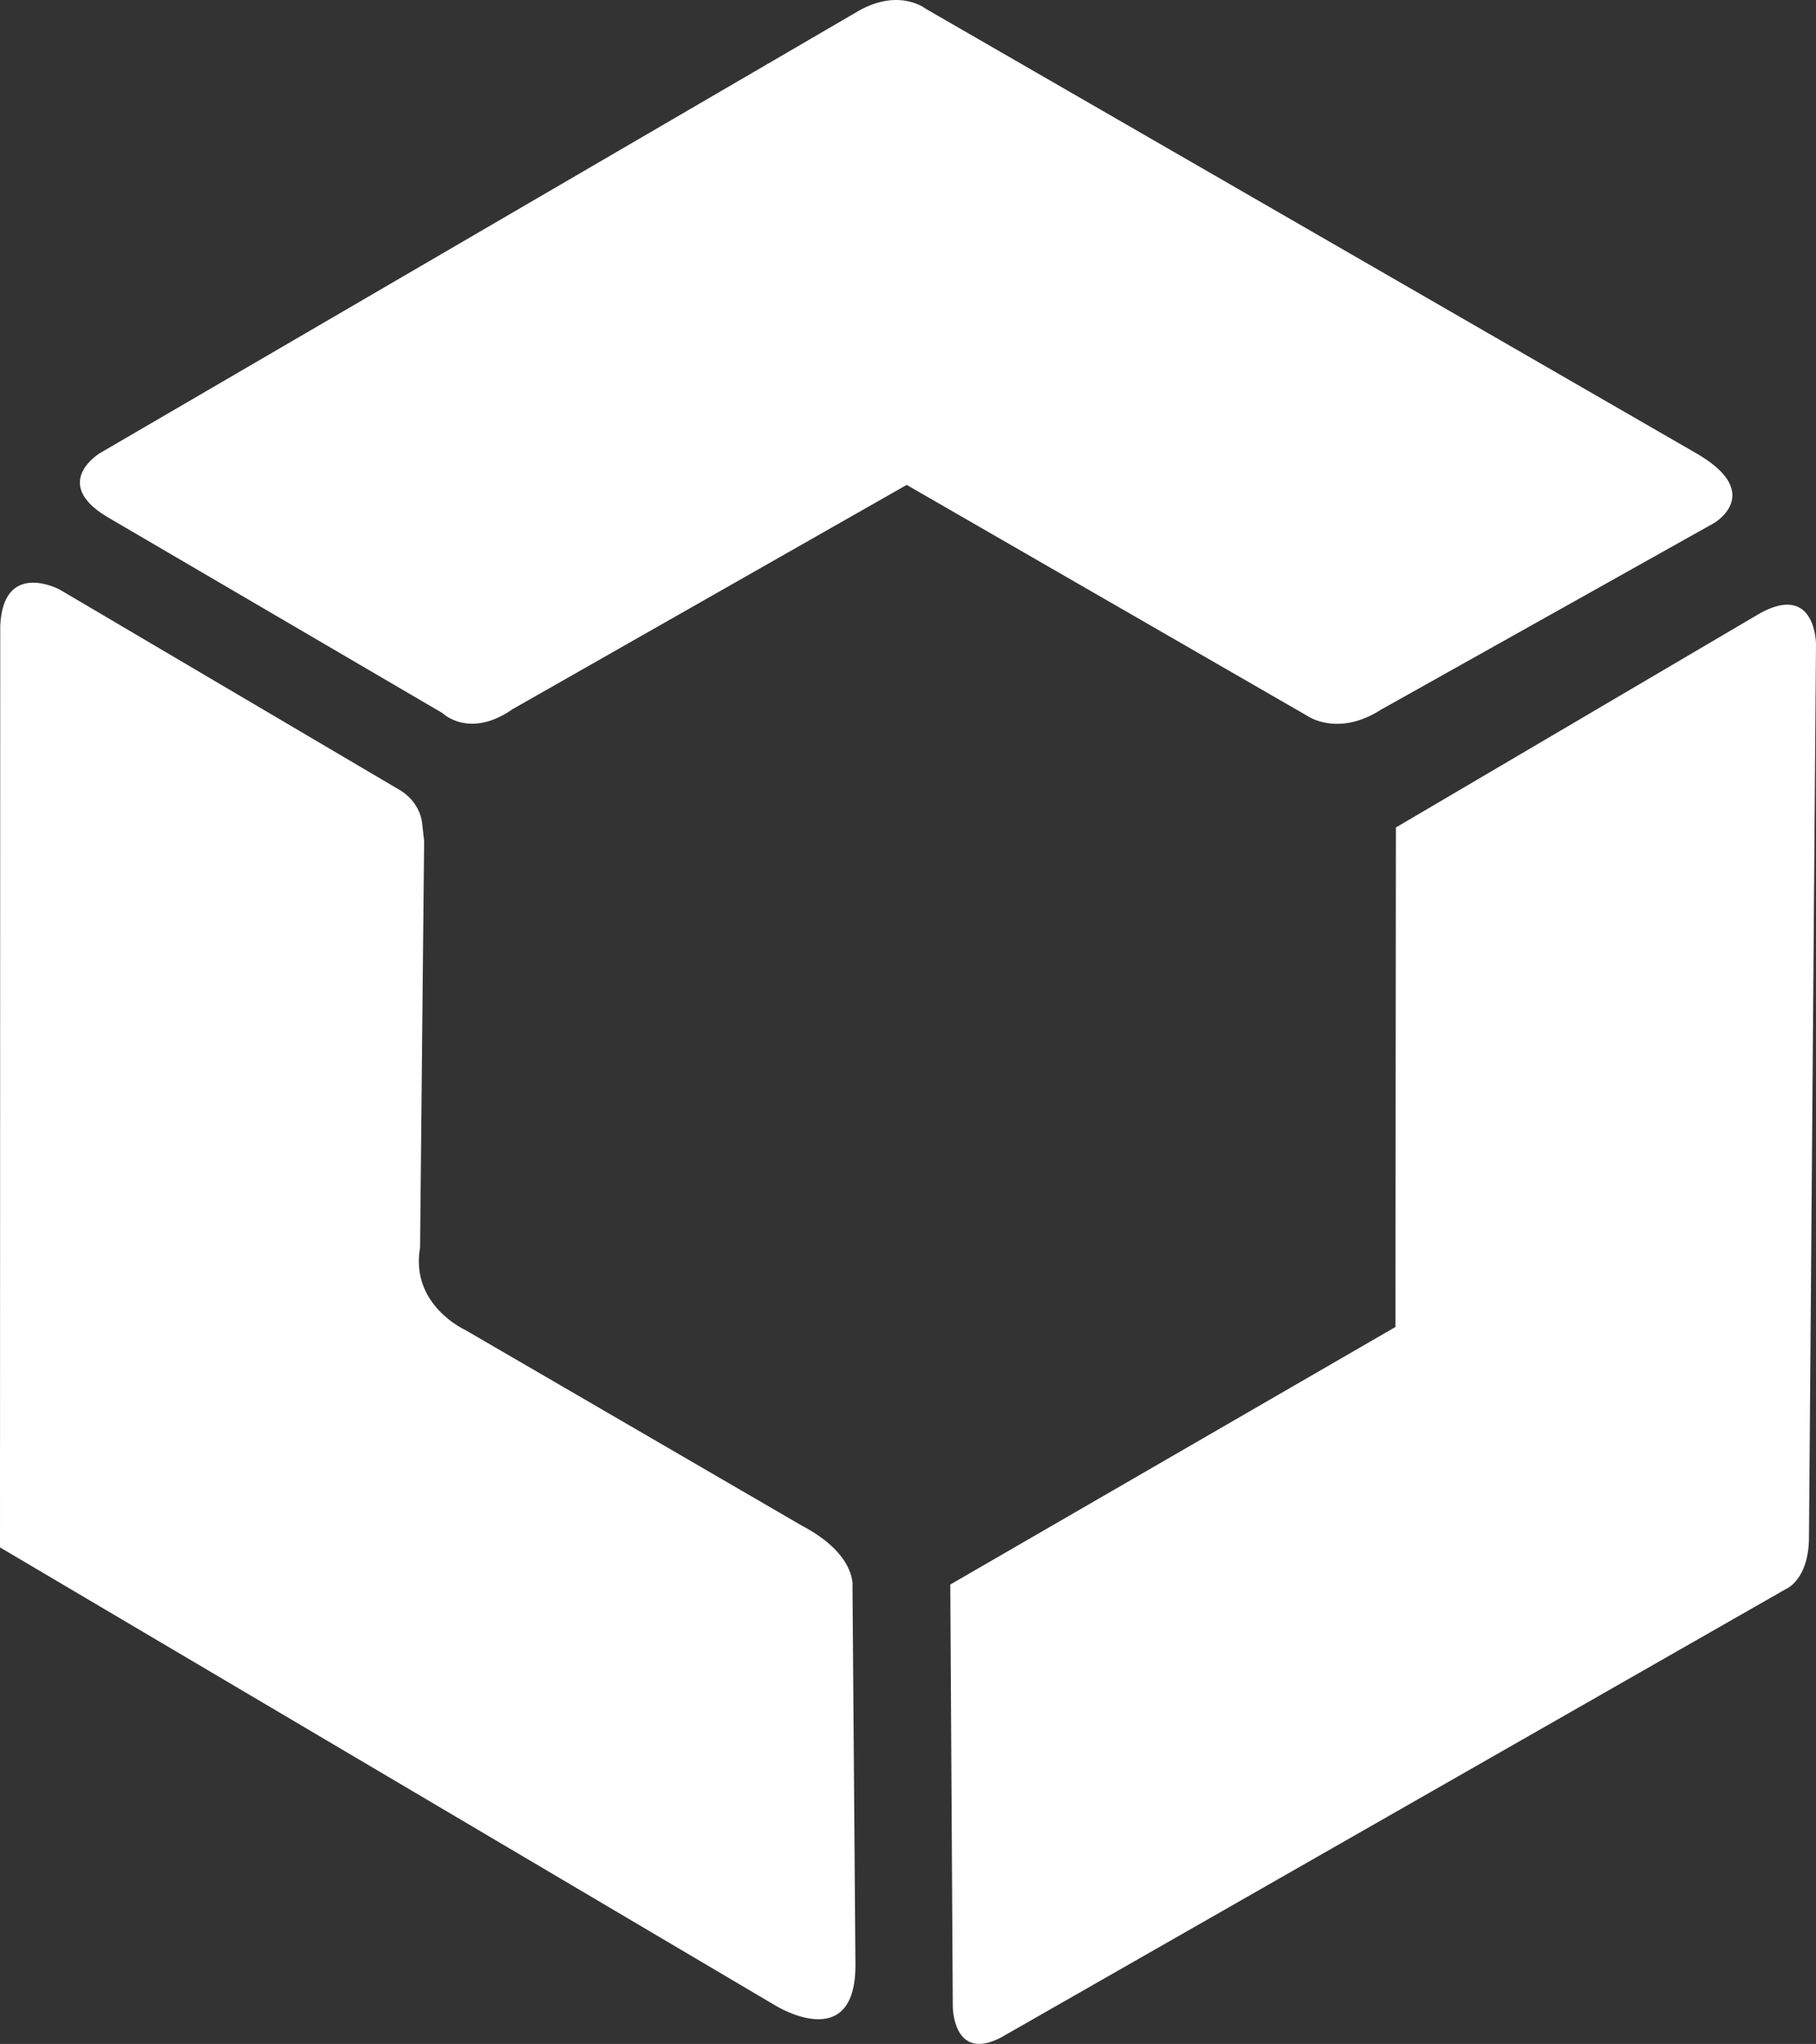 <?xml version="1.0" encoding="UTF-8" standalone="no"?>
<!DOCTYPE svg PUBLIC "-//W3C//DTD SVG 1.1//EN" "http://www.w3.org/Graphics/SVG/1.1/DTD/svg11.dtd">
<!-- Created with Vectornator (http://vectornator.io/) -->
<svg height="100%" stroke-miterlimit="10" style="fill-rule:nonzero;clip-rule:evenodd;stroke-linecap:round;stroke-linejoin:round;" version="1.1" viewBox="243.388 209.768 537.223 604.463" width="100%" xml:space="preserve" xmlns="http://www.w3.org/2000/svg" xmlns:vectornator="http://vectornator.io" xmlns:xlink="http://www.w3.org/1999/xlink">
<rect x="243.388" y="209.768" width="537.223" height="604.463" fill="#333333" stroke="none"/>
<defs/>
<g id="Layer-2" vectornator:layerName="Layer 2">
<path d="M243.388 667.389L472.895 802.946C472.895 802.946 496.425 817.5 496.45 790.998L495.577 678.77C495.577 678.77 496.664 669.399 480.617 660.967L381.04 603.1C381.04 603.1 364.656 595.738 367.656 578.697L368.86 458.46L368.306 453.564C368.306 453.564 368.105 446.9 360.989 443.019L260.951 384.076C260.951 384.076 244.308 375.226 243.46 394.885L243.388 667.389Z" fill="#ffffff" fill-rule="nonzero" opacity="1" stroke="none" vectornator:layerName="Curve 1"/>
<path d="M539.296 812.447L771.886 679.604C771.886 679.604 778.399 676.927 778.533 664.601L780.612 400.2C780.612 400.2 780.557 382.131 764.148 391.078L656.332 454.483L656.193 602.21L524.505 678.371L525.25 803.219C525.25 803.219 525.307 819.535 539.296 812.447Z" fill="#ffffff" fill-rule="nonzero" opacity="1" stroke="none" vectornator:layerName="Curve 3"/>
<path d="M274.771 362.448L374.311 420.671C374.311 420.671 382.212 428.468 395.094 419.453L511.611 353.17L630.209 421.521C630.209 421.521 639.176 427.828 651.961 419.621L750.489 364.434C750.489 364.434 765.437 355.719 745.564 344.034L517.258 212.368C517.258 212.368 509.515 206.136 497.411 212.971L273.036 343.722C273.036 343.722 258.407 352.382 274.771 362.448Z" fill="#ffffff" fill-rule="nonzero" opacity="1" stroke="none" vectornator:layerName="Curve 2"/>
</g>
</svg>
